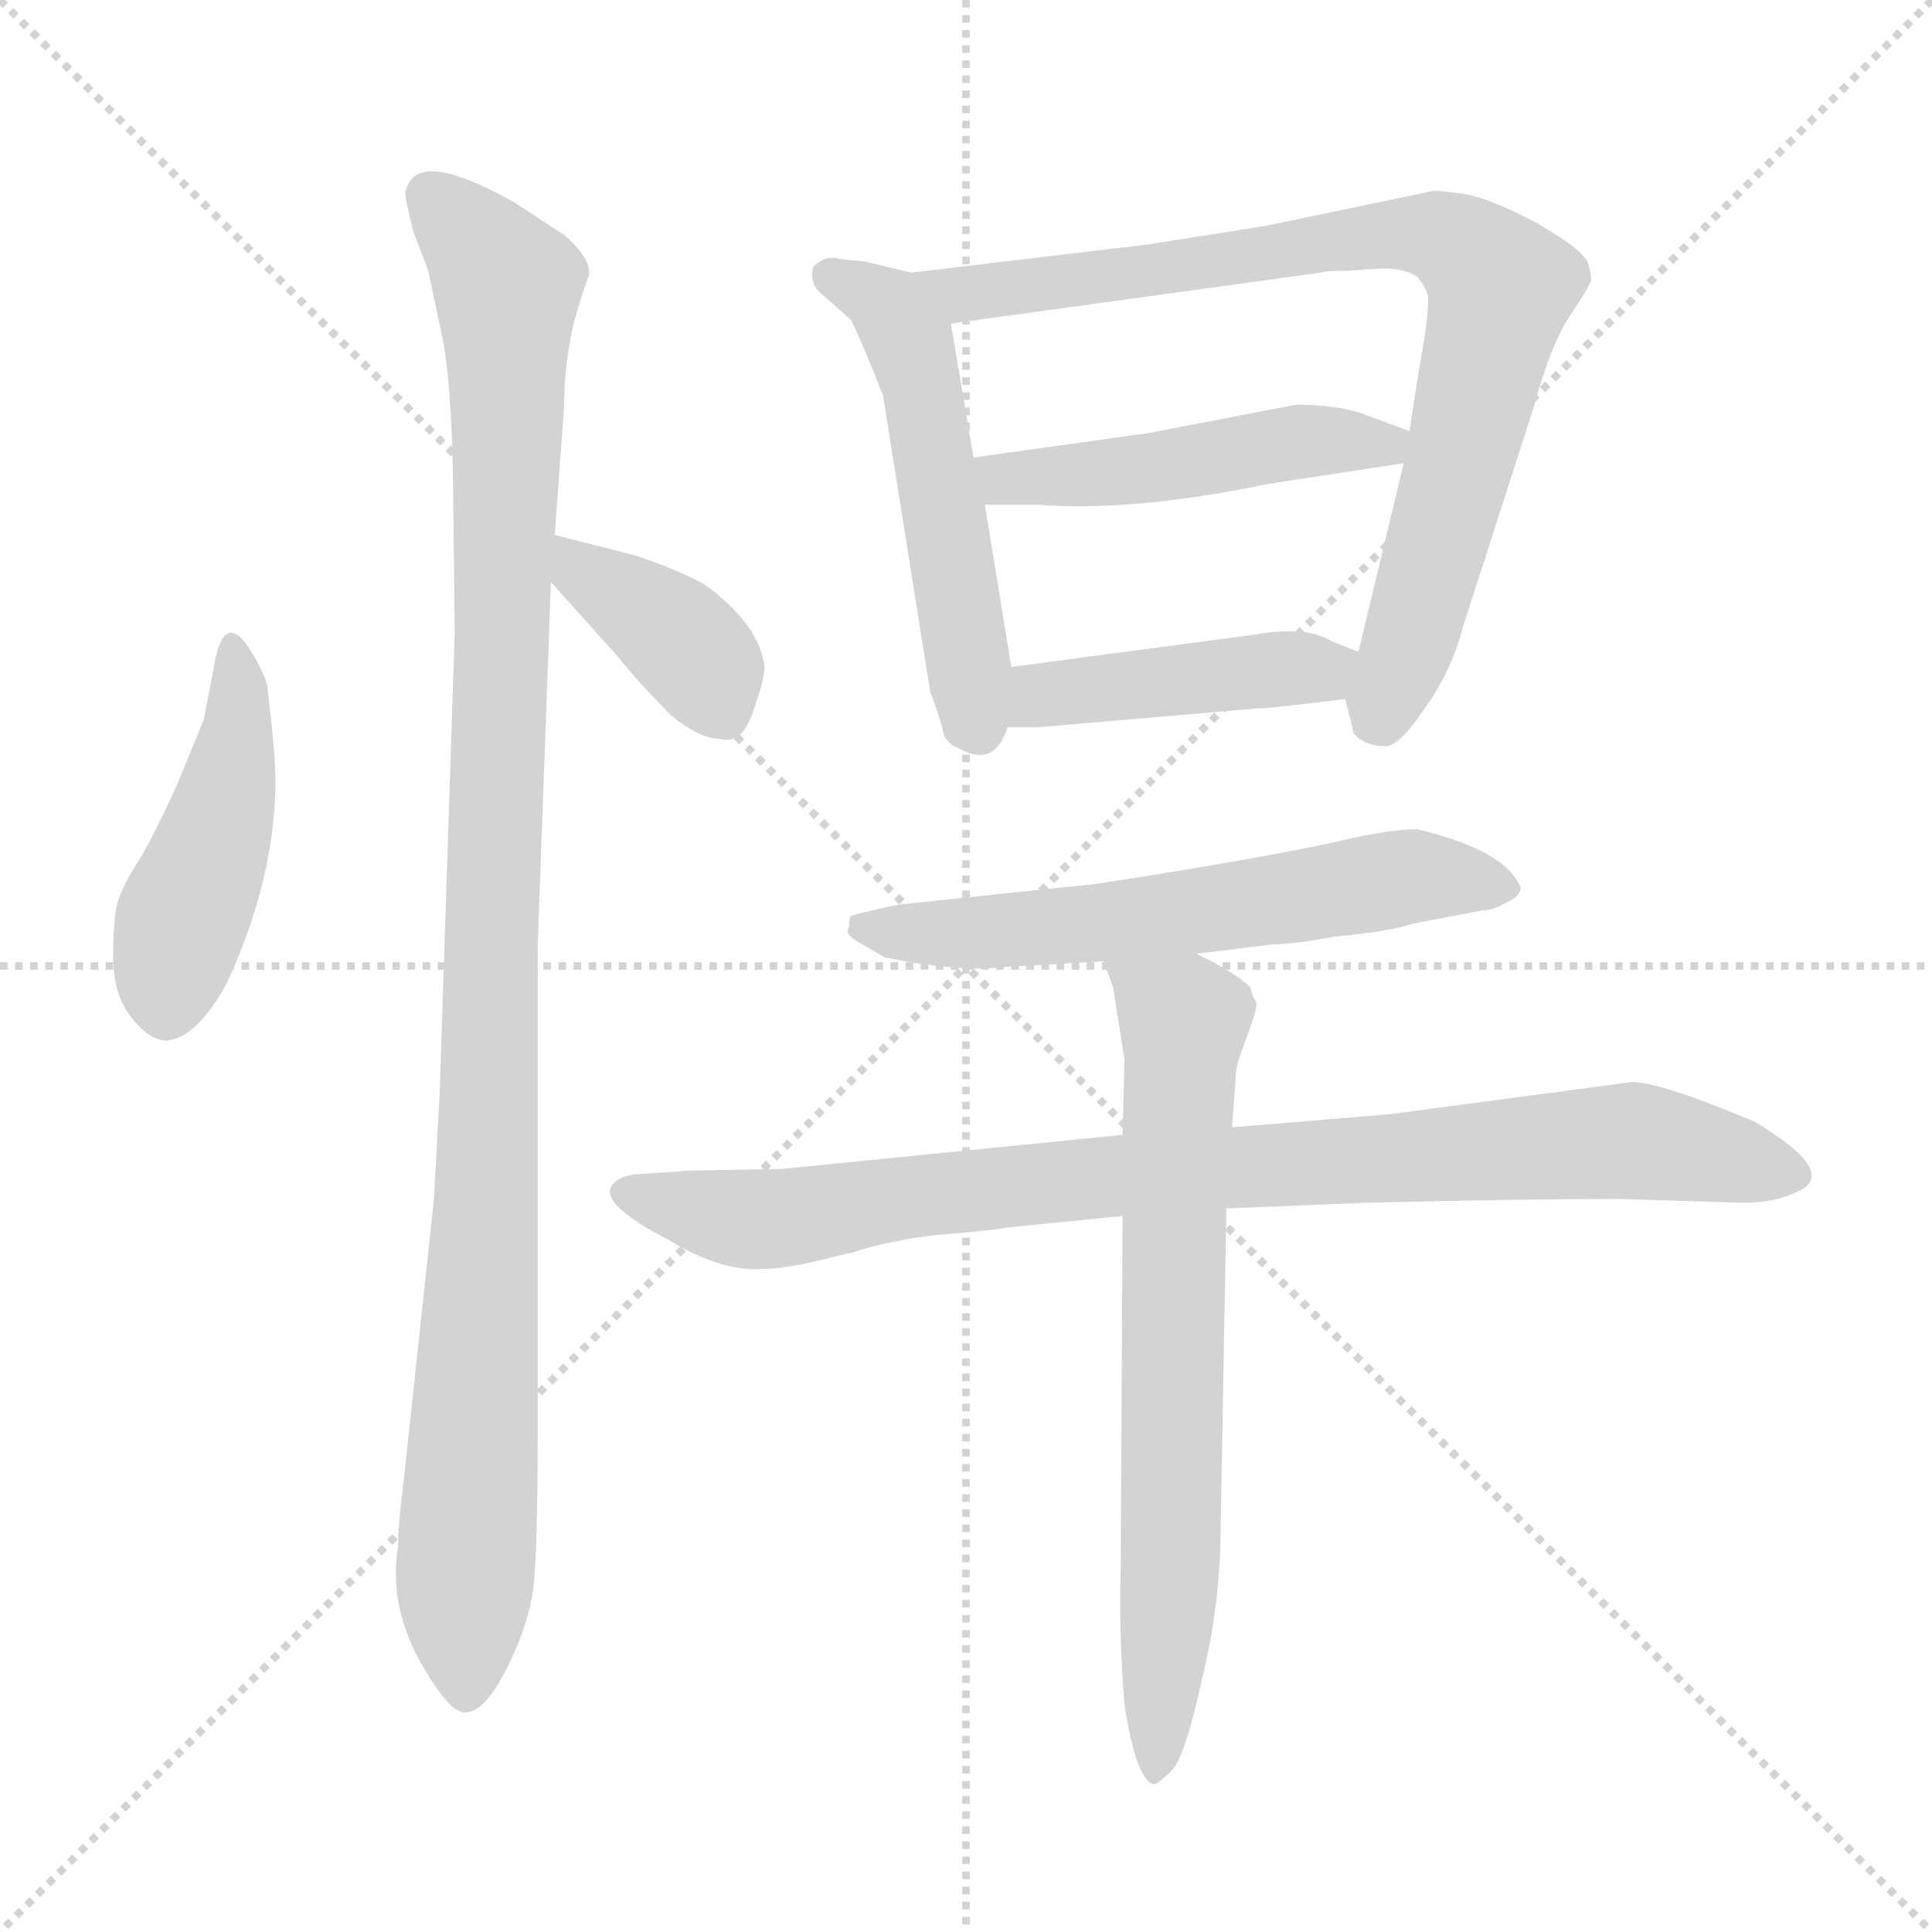 <svg xmlns="http://www.w3.org/2000/svg" version="1.1" viewBox="0 0 1024 1024">
  <g stroke="lightgray" stroke-dasharray="1,1" stroke-width="1" transform="scale(4, 4)">
    <line x1="0" y1="0" x2="256" y2="256" />
    <line x1="256" y1="0" x2="0" y2="256" />
    <line x1="128" y1="0" x2="128" y2="256" />
    <line x1="0" y1="128" x2="256" y2="128" />
  </g>
  <g transform="scale(1.0, -1.0) translate(0.0, -791.50)">
    <style type="text/css">
      
        @keyframes keyframes0 {
          from {
            stroke: blue;
            stroke-dashoffset: 451;
            stroke-width: 128;
          }
          59% {
            animation-timing-function: step-end;
            stroke: blue;
            stroke-dashoffset: 0;
            stroke-width: 128;
          }
          to {
            stroke: black;
            stroke-width: 1024;
          }
        }
        #make-me-a-hanzi-animation-0 {
          animation: keyframes0 0.617s both;
          animation-delay: 0s;
          animation-timing-function: linear;
        }
      
        @keyframes keyframes1 {
          from {
            stroke: blue;
            stroke-dashoffset: 1066;
            stroke-width: 128;
          }
          78% {
            animation-timing-function: step-end;
            stroke: blue;
            stroke-dashoffset: 0;
            stroke-width: 128;
          }
          to {
            stroke: black;
            stroke-width: 1024;
          }
        }
        #make-me-a-hanzi-animation-1 {
          animation: keyframes1 1.118s both;
          animation-delay: 0.617s;
          animation-timing-function: linear;
        }
      
        @keyframes keyframes2 {
          from {
            stroke: blue;
            stroke-dashoffset: 381;
            stroke-width: 128;
          }
          55% {
            animation-timing-function: step-end;
            stroke: blue;
            stroke-dashoffset: 0;
            stroke-width: 128;
          }
          to {
            stroke: black;
            stroke-width: 1024;
          }
        }
        #make-me-a-hanzi-animation-2 {
          animation: keyframes2 0.56s both;
          animation-delay: 1.735s;
          animation-timing-function: linear;
        }
      
        @keyframes keyframes3 {
          from {
            stroke: blue;
            stroke-dashoffset: 519;
            stroke-width: 128;
          }
          63% {
            animation-timing-function: step-end;
            stroke: blue;
            stroke-dashoffset: 0;
            stroke-width: 128;
          }
          to {
            stroke: black;
            stroke-width: 1024;
          }
        }
        #make-me-a-hanzi-animation-3 {
          animation: keyframes3 0.672s both;
          animation-delay: 2.295s;
          animation-timing-function: linear;
        }
      
        @keyframes keyframes4 {
          from {
            stroke: blue;
            stroke-dashoffset: 812;
            stroke-width: 128;
          }
          73% {
            animation-timing-function: step-end;
            stroke: blue;
            stroke-dashoffset: 0;
            stroke-width: 128;
          }
          to {
            stroke: black;
            stroke-width: 1024;
          }
        }
        #make-me-a-hanzi-animation-4 {
          animation: keyframes4 0.911s both;
          animation-delay: 2.967s;
          animation-timing-function: linear;
        }
      
        @keyframes keyframes5 {
          from {
            stroke: blue;
            stroke-dashoffset: 473;
            stroke-width: 128;
          }
          61% {
            animation-timing-function: step-end;
            stroke: blue;
            stroke-dashoffset: 0;
            stroke-width: 128;
          }
          to {
            stroke: black;
            stroke-width: 1024;
          }
        }
        #make-me-a-hanzi-animation-5 {
          animation: keyframes5 0.635s both;
          animation-delay: 3.878s;
          animation-timing-function: linear;
        }
      
        @keyframes keyframes6 {
          from {
            stroke: blue;
            stroke-dashoffset: 438;
            stroke-width: 128;
          }
          59% {
            animation-timing-function: step-end;
            stroke: blue;
            stroke-dashoffset: 0;
            stroke-width: 128;
          }
          to {
            stroke: black;
            stroke-width: 1024;
          }
        }
        #make-me-a-hanzi-animation-6 {
          animation: keyframes6 0.606s both;
          animation-delay: 4.513s;
          animation-timing-function: linear;
        }
      
        @keyframes keyframes7 {
          from {
            stroke: blue;
            stroke-dashoffset: 601;
            stroke-width: 128;
          }
          66% {
            animation-timing-function: step-end;
            stroke: blue;
            stroke-dashoffset: 0;
            stroke-width: 128;
          }
          to {
            stroke: black;
            stroke-width: 1024;
          }
        }
        #make-me-a-hanzi-animation-7 {
          animation: keyframes7 0.739s both;
          animation-delay: 5.119s;
          animation-timing-function: linear;
        }
      
        @keyframes keyframes8 {
          from {
            stroke: blue;
            stroke-dashoffset: 876;
            stroke-width: 128;
          }
          74% {
            animation-timing-function: step-end;
            stroke: blue;
            stroke-dashoffset: 0;
            stroke-width: 128;
          }
          to {
            stroke: black;
            stroke-width: 1024;
          }
        }
        #make-me-a-hanzi-animation-8 {
          animation: keyframes8 0.963s both;
          animation-delay: 5.858s;
          animation-timing-function: linear;
        }
      
        @keyframes keyframes9 {
          from {
            stroke: blue;
            stroke-dashoffset: 697;
            stroke-width: 128;
          }
          69% {
            animation-timing-function: step-end;
            stroke: blue;
            stroke-dashoffset: 0;
            stroke-width: 128;
          }
          to {
            stroke: black;
            stroke-width: 1024;
          }
        }
        #make-me-a-hanzi-animation-9 {
          animation: keyframes9 0.817s both;
          animation-delay: 6.821s;
          animation-timing-function: linear;
        }
      
    </style>
    
      <path d="M 146 378 Q 146 391 142 425 Q 142 432 132 448 Q 118 469 113 436 L 108 410 L 94 376 Q 80 345 72 333 Q 64 320 62 312 Q 60 303 60 284 Q 60 265 69 253 Q 79 240 88 240 Q 104 241 120 270 Q 146 326 146 378 Z" fill="lightgray" />
    
      <path d="M 285 291 L 292 483 L 294 508 L 299 576 Q 299 598 304 620 Q 310 641 312 645 Q 314 654 299 667 L 273 684 Q 220 714 215 690 Q 214 689 219 669 L 227 648 L 235 610 Q 239 587 240 545 L 241 456 L 233 211 L 230 156 L 214 7 Q 211 -16 211 -28 Q 206 -58 222 -88 Q 239 -118 247 -116 Q 257 -116 269 -92 Q 281 -68 283 -47 Q 285 -26 285 35 L 285 291 Z" fill="lightgray" />
    
      <path d="M 292 483 L 327 444 Q 340 428 356 412 Q 371 400 381 400 Q 387 398 392 402 Q 397 406 401 420 Q 406 434 405 440 Q 401 462 373 482 Q 358 490 337 497 L 294 508 C 265 515 272 505 292 483 Z" fill="lightgray" />
    
      <path d="M 483 647 L 458 653 L 446 654 Q 438 657 431 650 Q 429 642 434 637 L 451 622 Q 457 610 468 582 L 493 425 Q 499 409 500 403 Q 502 397 508 395 Q 527 384 534 406 L 536 438 L 522 524 L 516 549 L 504 620 C 500 643 500 643 483 647 Z" fill="lightgray" />
    
      <path d="M 713 421 L 717 405 Q 717 402 722 399 Q 727 396 734 396 Q 742 396 755 416 Q 769 435 775 458 L 813 576 Q 822 609 832 624 Q 842 639 843 642 Q 844 644 842 651 Q 841 658 815 673 Q 789 687 774 689 Q 760 691 758 690 L 672 672 L 609 662 L 483 647 C 453 643 474 616 504 620 L 700 647 Q 702 648 715 648 L 729 649 Q 743 650 751 645 Q 756 639 757 634 Q 757 622 753 601 L 747 563 L 744 546 L 720 446 C 714 419 712 423 713 421 Z" fill="lightgray" />
    
      <path d="M 747 563 L 720 573 Q 706 577 687 577 L 609 562 L 516 549 C 486 545 492 524 522 524 L 550 524 Q 600 520 672 535 L 744 546 C 774 551 775 553 747 563 Z" fill="lightgray" />
    
      <path d="M 534 406 L 550 406 L 666 416 Q 673 416 713 421 C 743 425 748 435 720 446 L 705 452 Q 692 460 664 455 L 536 438 C 506 434 504 406 534 406 Z" fill="lightgray" />
    
      <path d="M 751 352 Q 737 352 711 346 Q 685 340 631 331 Q 577 322 571 322 L 476 312 Q 453 307 451 306 Q 450 305 450 300 Q 447 296 457 291 L 469 284 Q 509 276 533 279 L 585 282 L 634 286 L 675 291 Q 685 291 707 295 Q 738 298 749 302 L 786 309 Q 792 309 802 315 Q 806 318 806 321 Q 798 341 751 352 Z" fill="lightgray" />
    
      <path d="M 595 190 L 415 172 L 365 171 L 336 169 Q 329 168 326 165 Q 314 155 355 134 Q 383 117 405 119 Q 413 119 428 122 L 453 128 Q 471 134 497 137 Q 523 139 535 141 L 595 147 L 650 151 L 724 154 Q 804 156 859 156 L 924 154 Q 941 154 953 160 Q 975 170 930 197 Q 880 218 865 218 L 737 201 L 653 194 L 595 190 Z" fill="lightgray" />
    
      <path d="M 585 282 L 590 268 L 596 230 L 595 190 L 595 147 L 594 -40 Q 593 -75 596 -112 Q 602 -151 611 -154 Q 613 -155 621 -147 Q 628 -140 637 -99 Q 647 -58 647 -17 L 650 151 L 653 194 L 655 221 Q 655 226 658 234 L 663 248 Q 666 256 666 260 Q 663 265 663 268 Q 655 276 634 286 C 607 300 575 310 585 282 Z" fill="lightgray" />
    
    
      <clipPath id="make-me-a-hanzi-clip-0">
        <path d="M 146 378 Q 146 391 142 425 Q 142 432 132 448 Q 118 469 113 436 L 108 410 L 94 376 Q 80 345 72 333 Q 64 320 62 312 Q 60 303 60 284 Q 60 265 69 253 Q 79 240 88 240 Q 104 241 120 270 Q 146 326 146 378 Z" />
      </clipPath>
      <path clip-path="url(#make-me-a-hanzi-clip-0)" d="M 121 444 L 126 436 L 125 395 L 93 291 L 88 256" fill="none" id="make-me-a-hanzi-animation-0" stroke-dasharray="323 646" stroke-linecap="round" />
    
      <clipPath id="make-me-a-hanzi-clip-1">
        <path d="M 285 291 L 292 483 L 294 508 L 299 576 Q 299 598 304 620 Q 310 641 312 645 Q 314 654 299 667 L 273 684 Q 220 714 215 690 Q 214 689 219 669 L 227 648 L 235 610 Q 239 587 240 545 L 241 456 L 233 211 L 230 156 L 214 7 Q 211 -16 211 -28 Q 206 -58 222 -88 Q 239 -118 247 -116 Q 257 -116 269 -92 Q 281 -68 283 -47 Q 285 -26 285 35 L 285 291 Z" />
      </clipPath>
      <path clip-path="url(#make-me-a-hanzi-clip-1)" d="M 227 688 L 252 664 L 269 637 L 247 -106" fill="none" id="make-me-a-hanzi-animation-1" stroke-dasharray="938 1876" stroke-linecap="round" />
    
      <clipPath id="make-me-a-hanzi-clip-2">
        <path d="M 292 483 L 327 444 Q 340 428 356 412 Q 371 400 381 400 Q 387 398 392 402 Q 397 406 401 420 Q 406 434 405 440 Q 401 462 373 482 Q 358 490 337 497 L 294 508 C 265 515 272 505 292 483 Z" />
      </clipPath>
      <path clip-path="url(#make-me-a-hanzi-clip-2)" d="M 300 501 L 307 488 L 367 446 L 384 413" fill="none" id="make-me-a-hanzi-animation-2" stroke-dasharray="253 506" stroke-linecap="round" />
    
      <clipPath id="make-me-a-hanzi-clip-3">
        <path d="M 483 647 L 458 653 L 446 654 Q 438 657 431 650 Q 429 642 434 637 L 451 622 Q 457 610 468 582 L 493 425 Q 499 409 500 403 Q 502 397 508 395 Q 527 384 534 406 L 536 438 L 522 524 L 516 549 L 504 620 C 500 643 500 643 483 647 Z" />
      </clipPath>
      <path clip-path="url(#make-me-a-hanzi-clip-3)" d="M 440 645 L 461 636 L 483 609 L 518 407" fill="none" id="make-me-a-hanzi-animation-3" stroke-dasharray="391 782" stroke-linecap="round" />
    
      <clipPath id="make-me-a-hanzi-clip-4">
        <path d="M 713 421 L 717 405 Q 717 402 722 399 Q 727 396 734 396 Q 742 396 755 416 Q 769 435 775 458 L 813 576 Q 822 609 832 624 Q 842 639 843 642 Q 844 644 842 651 Q 841 658 815 673 Q 789 687 774 689 Q 760 691 758 690 L 672 672 L 609 662 L 483 647 C 453 643 474 616 504 620 L 700 647 Q 702 648 715 648 L 729 649 Q 743 650 751 645 Q 756 639 757 634 Q 757 622 753 601 L 747 563 L 744 546 L 720 446 C 714 419 712 423 713 421 Z" />
      </clipPath>
      <path clip-path="url(#make-me-a-hanzi-clip-4)" d="M 491 646 L 511 636 L 525 637 L 740 668 L 766 665 L 791 646 L 796 639 L 778 563 L 732 412" fill="none" id="make-me-a-hanzi-animation-4" stroke-dasharray="684 1368" stroke-linecap="round" />
    
      <clipPath id="make-me-a-hanzi-clip-5">
        <path d="M 747 563 L 720 573 Q 706 577 687 577 L 609 562 L 516 549 C 486 545 492 524 522 524 L 550 524 Q 600 520 672 535 L 744 546 C 774 551 775 553 747 563 Z" />
      </clipPath>
      <path clip-path="url(#make-me-a-hanzi-clip-5)" d="M 525 544 L 533 537 L 597 541 L 683 557 L 738 560" fill="none" id="make-me-a-hanzi-animation-5" stroke-dasharray="345 690" stroke-linecap="round" />
    
      <clipPath id="make-me-a-hanzi-clip-6">
        <path d="M 534 406 L 550 406 L 666 416 Q 673 416 713 421 C 743 425 748 435 720 446 L 705 452 Q 692 460 664 455 L 536 438 C 506 434 504 406 534 406 Z" />
      </clipPath>
      <path clip-path="url(#make-me-a-hanzi-clip-6)" d="M 538 411 L 560 425 L 698 435 L 714 441" fill="none" id="make-me-a-hanzi-animation-6" stroke-dasharray="310 620" stroke-linecap="round" />
    
      <clipPath id="make-me-a-hanzi-clip-7">
        <path d="M 751 352 Q 737 352 711 346 Q 685 340 631 331 Q 577 322 571 322 L 476 312 Q 453 307 451 306 Q 450 305 450 300 Q 447 296 457 291 L 469 284 Q 509 276 533 279 L 585 282 L 634 286 L 675 291 Q 685 291 707 295 Q 738 298 749 302 L 786 309 Q 792 309 802 315 Q 806 318 806 321 Q 798 341 751 352 Z" />
      </clipPath>
      <path clip-path="url(#make-me-a-hanzi-clip-7)" d="M 456 302 L 479 296 L 538 298 L 756 328 L 798 322" fill="none" id="make-me-a-hanzi-animation-7" stroke-dasharray="473 946" stroke-linecap="round" />
    
      <clipPath id="make-me-a-hanzi-clip-8">
        <path d="M 595 190 L 415 172 L 365 171 L 336 169 Q 329 168 326 165 Q 314 155 355 134 Q 383 117 405 119 Q 413 119 428 122 L 453 128 Q 471 134 497 137 Q 523 139 535 141 L 595 147 L 650 151 L 724 154 Q 804 156 859 156 L 924 154 Q 941 154 953 160 Q 975 170 930 197 Q 880 218 865 218 L 737 201 L 653 194 L 595 190 Z" />
      </clipPath>
      <path clip-path="url(#make-me-a-hanzi-clip-8)" d="M 334 159 L 393 145 L 417 146 L 590 169 L 862 187 L 949 170" fill="none" id="make-me-a-hanzi-animation-8" stroke-dasharray="748 1496" stroke-linecap="round" />
    
      <clipPath id="make-me-a-hanzi-clip-9">
        <path d="M 585 282 L 590 268 L 596 230 L 595 190 L 595 147 L 594 -40 Q 593 -75 596 -112 Q 602 -151 611 -154 Q 613 -155 621 -147 Q 628 -140 637 -99 Q 647 -58 647 -17 L 650 151 L 653 194 L 655 221 Q 655 226 658 234 L 663 248 Q 666 256 666 260 Q 663 265 663 268 Q 655 276 634 286 C 607 300 575 310 585 282 Z" />
      </clipPath>
      <path clip-path="url(#make-me-a-hanzi-clip-9)" d="M 592 276 L 628 251 L 613 -146" fill="none" id="make-me-a-hanzi-animation-9" stroke-dasharray="569 1138" stroke-linecap="round" />
    
  </g>
</svg>